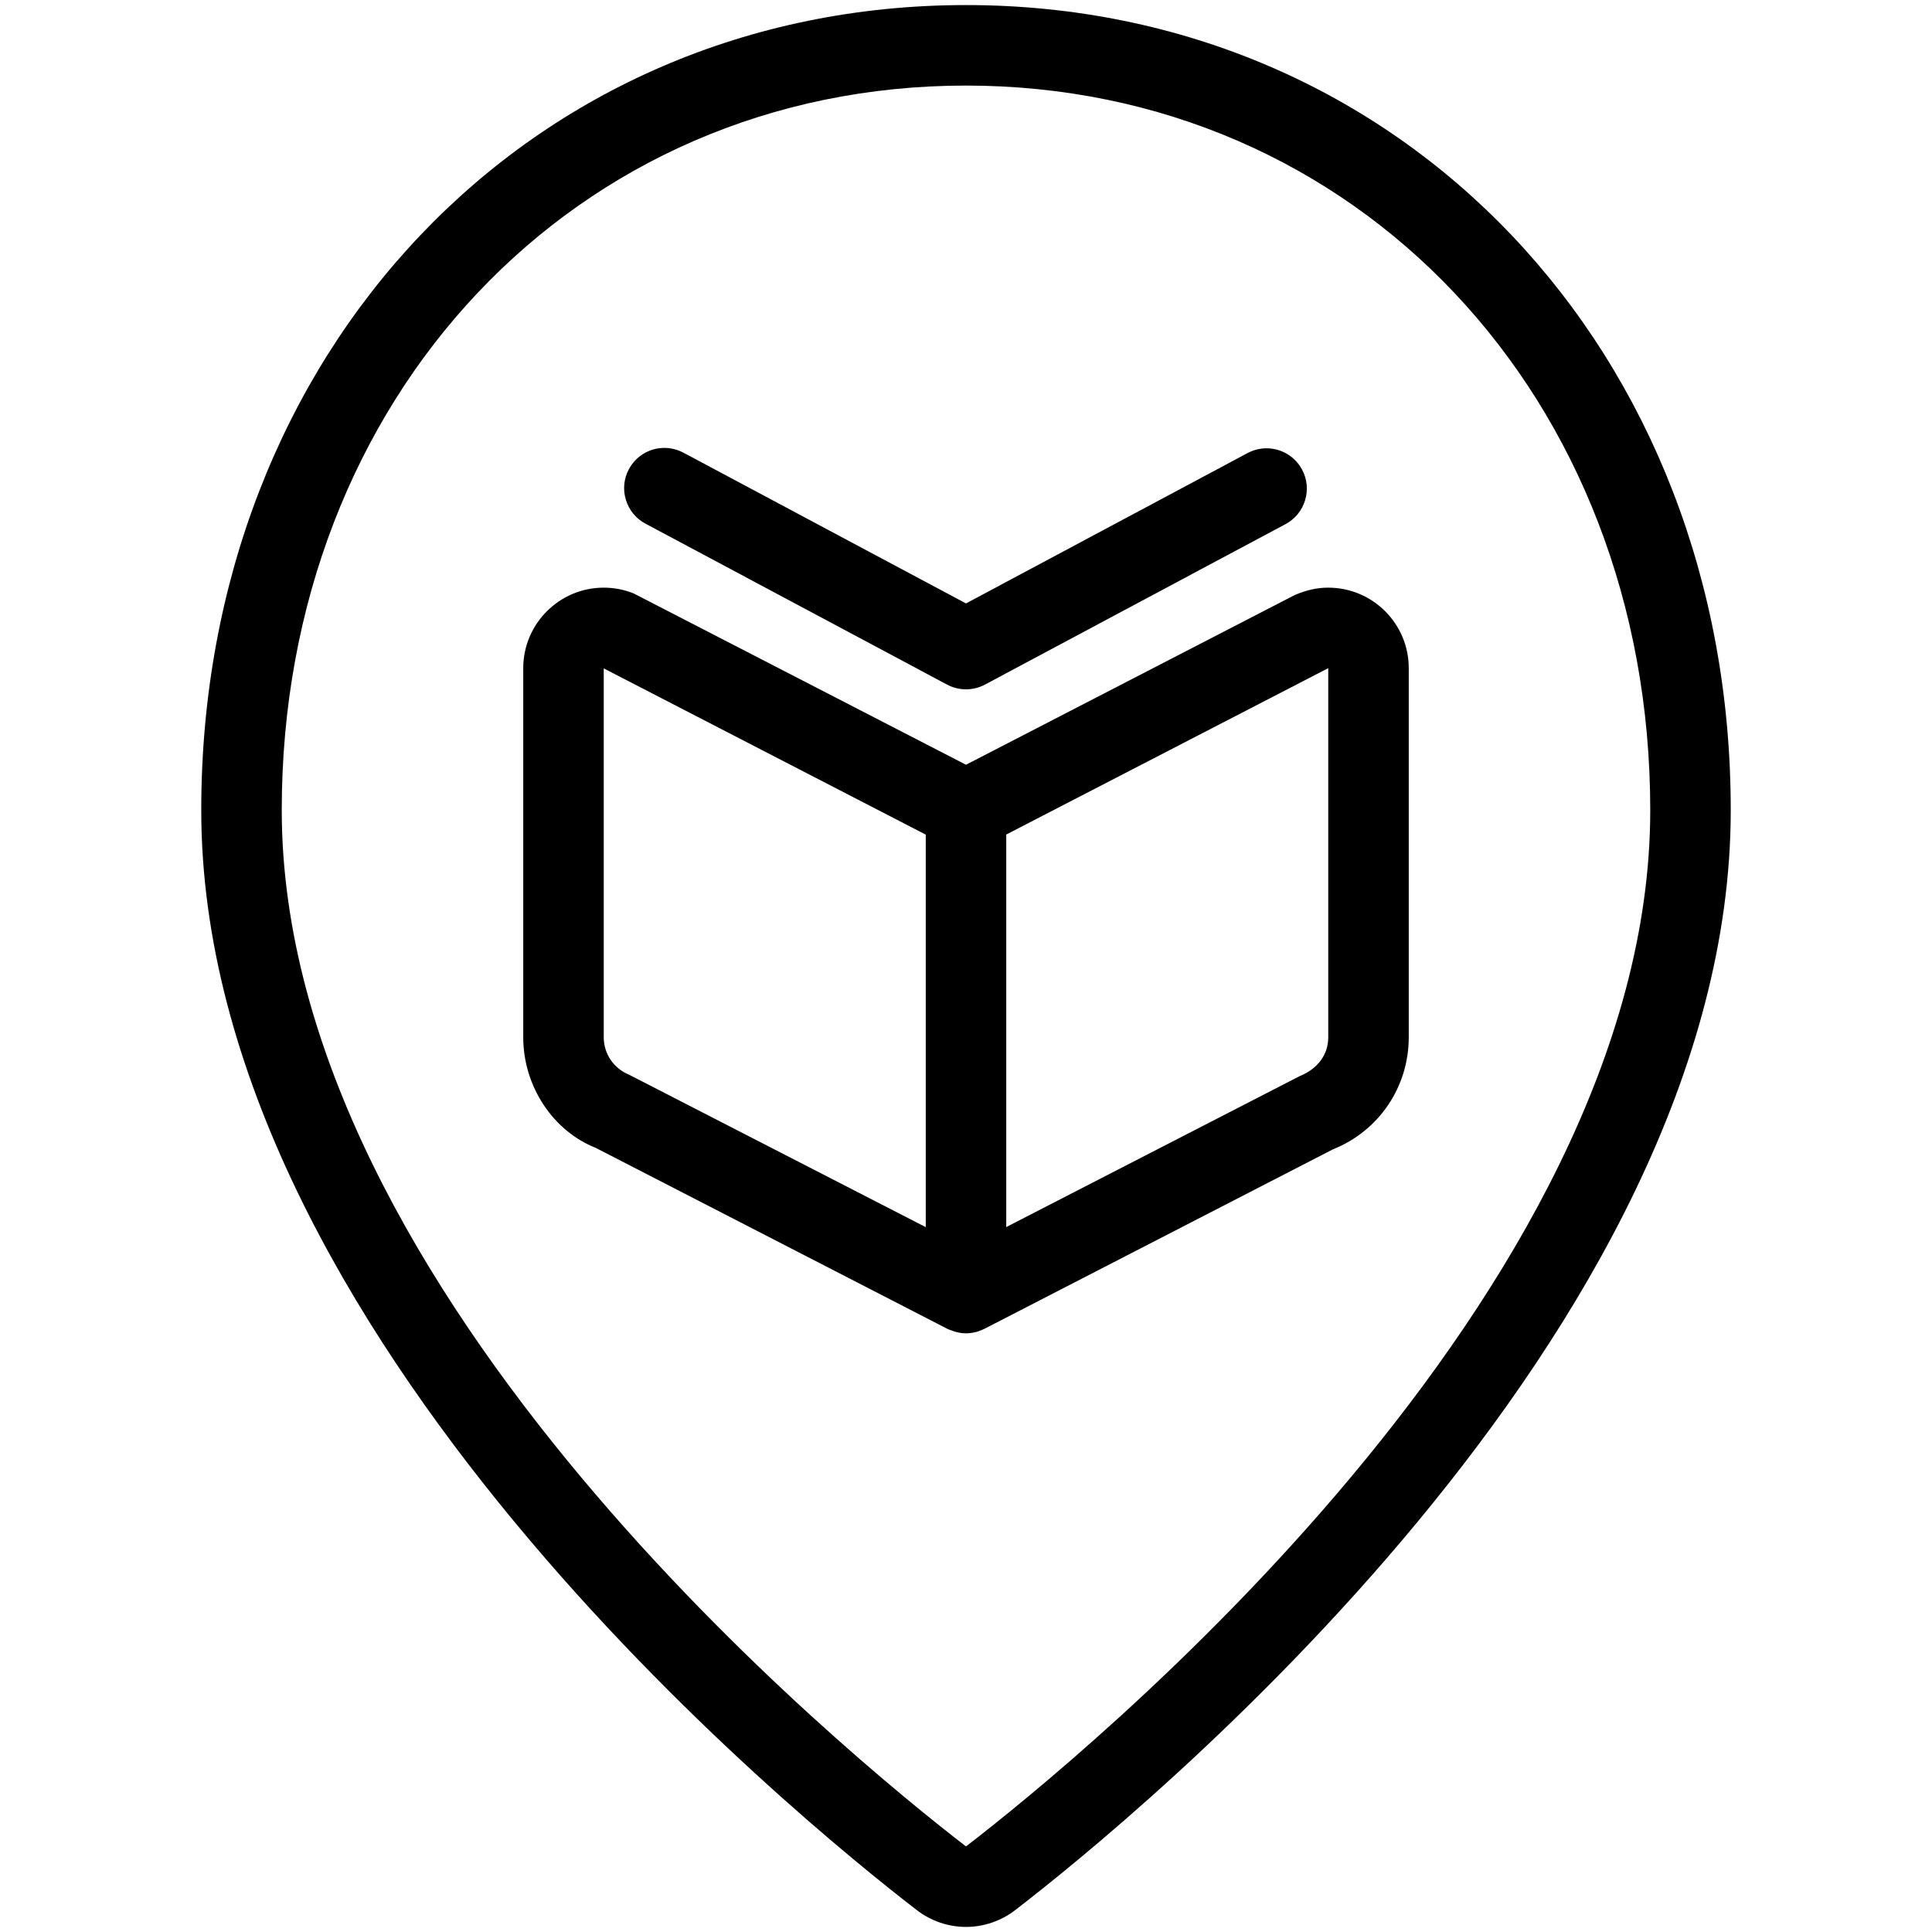 <?xml version="1.0" encoding="utf-8"?>
<!-- Generator: Adobe Illustrator 22.1.0, SVG Export Plug-In . SVG Version: 6.00 Build 0)  -->
<svg version="1.1" id="Layer_1" xmlns="http://www.w3.org/2000/svg" xmlns:xlink="http://www.w3.org/1999/xlink" x="0px" y="0px"
	 viewBox="0 0 24 24" style="enable-background:new 0 0 24 24;" xml:space="preserve">
<g>
	<title>style-two-pin-book</title>
	<path d="M12,23.937c-0.22,0-0.436-0.074-0.61-0.208C9.906,22.586,2.5,16.557,2.5,10.063c0-5.701,4.084-10,9.5-10
		c5.416,0,9.5,4.299,9.5,10c0,6.493-7.406,12.523-8.89,13.666C12.436,23.863,12.219,23.937,12,23.937z M12,1.063
		c-4.846,0-8.5,3.869-8.5,9c0,6.025,7.081,11.781,8.5,12.874c1.419-1.093,8.5-6.85,8.5-12.874C20.5,4.932,16.846,1.063,12,1.063z"/>
	<path d="M12,16.563c-0.063,0-0.125-0.013-0.186-0.038c-0.016-0.005-0.031-0.01-0.044-0.017L7.4,14.259
		c-0.529-0.209-0.9-0.764-0.9-1.372V8.3c0-0.551,0.449-1,1-1c0.128,0,0.253,0.024,0.372,0.072L12,9.5l4.085-2.109
		C16.241,7.326,16.367,7.3,16.5,7.3c0.552,0,1,0.448,1,1v4.586c0,0.617-0.371,1.164-0.943,1.392l-4.328,2.229
		c-0.022,0.011-0.043,0.019-0.064,0.026c-0.008,0.004-0.023,0.009-0.038,0.013C12.083,16.557,12.041,16.563,12,16.563L12,16.563z
		 M7.5,12.886c0,0.205,0.124,0.387,0.314,0.464l3.686,1.894v-4.876l-4-2.065L7.5,12.886z M12.5,15.243l3.643-1.874
		c0.231-0.094,0.357-0.271,0.357-0.484V8.3l-0.006,0.001c0.002,0,0.004,0,0.006-0.001l-4,2.067V15.243z"/>
	<path d="M12,8.563c-0.082,0-0.163-0.02-0.236-0.059L8.018,6.505C7.9,6.442,7.814,6.337,7.775,6.209
		C7.736,6.082,7.749,5.946,7.812,5.829c0.087-0.163,0.256-0.265,0.441-0.265c0.082,0,0.163,0.021,0.236,0.059L12,7.496l3.498-1.868
		c0.072-0.038,0.153-0.059,0.235-0.059c0.185,0,0.354,0.101,0.442,0.265c0.063,0.117,0.076,0.253,0.037,0.381
		c-0.039,0.128-0.125,0.233-0.243,0.296l-3.733,1.993C12.163,8.543,12.082,8.563,12,8.563z"/>
</g>
</svg>
